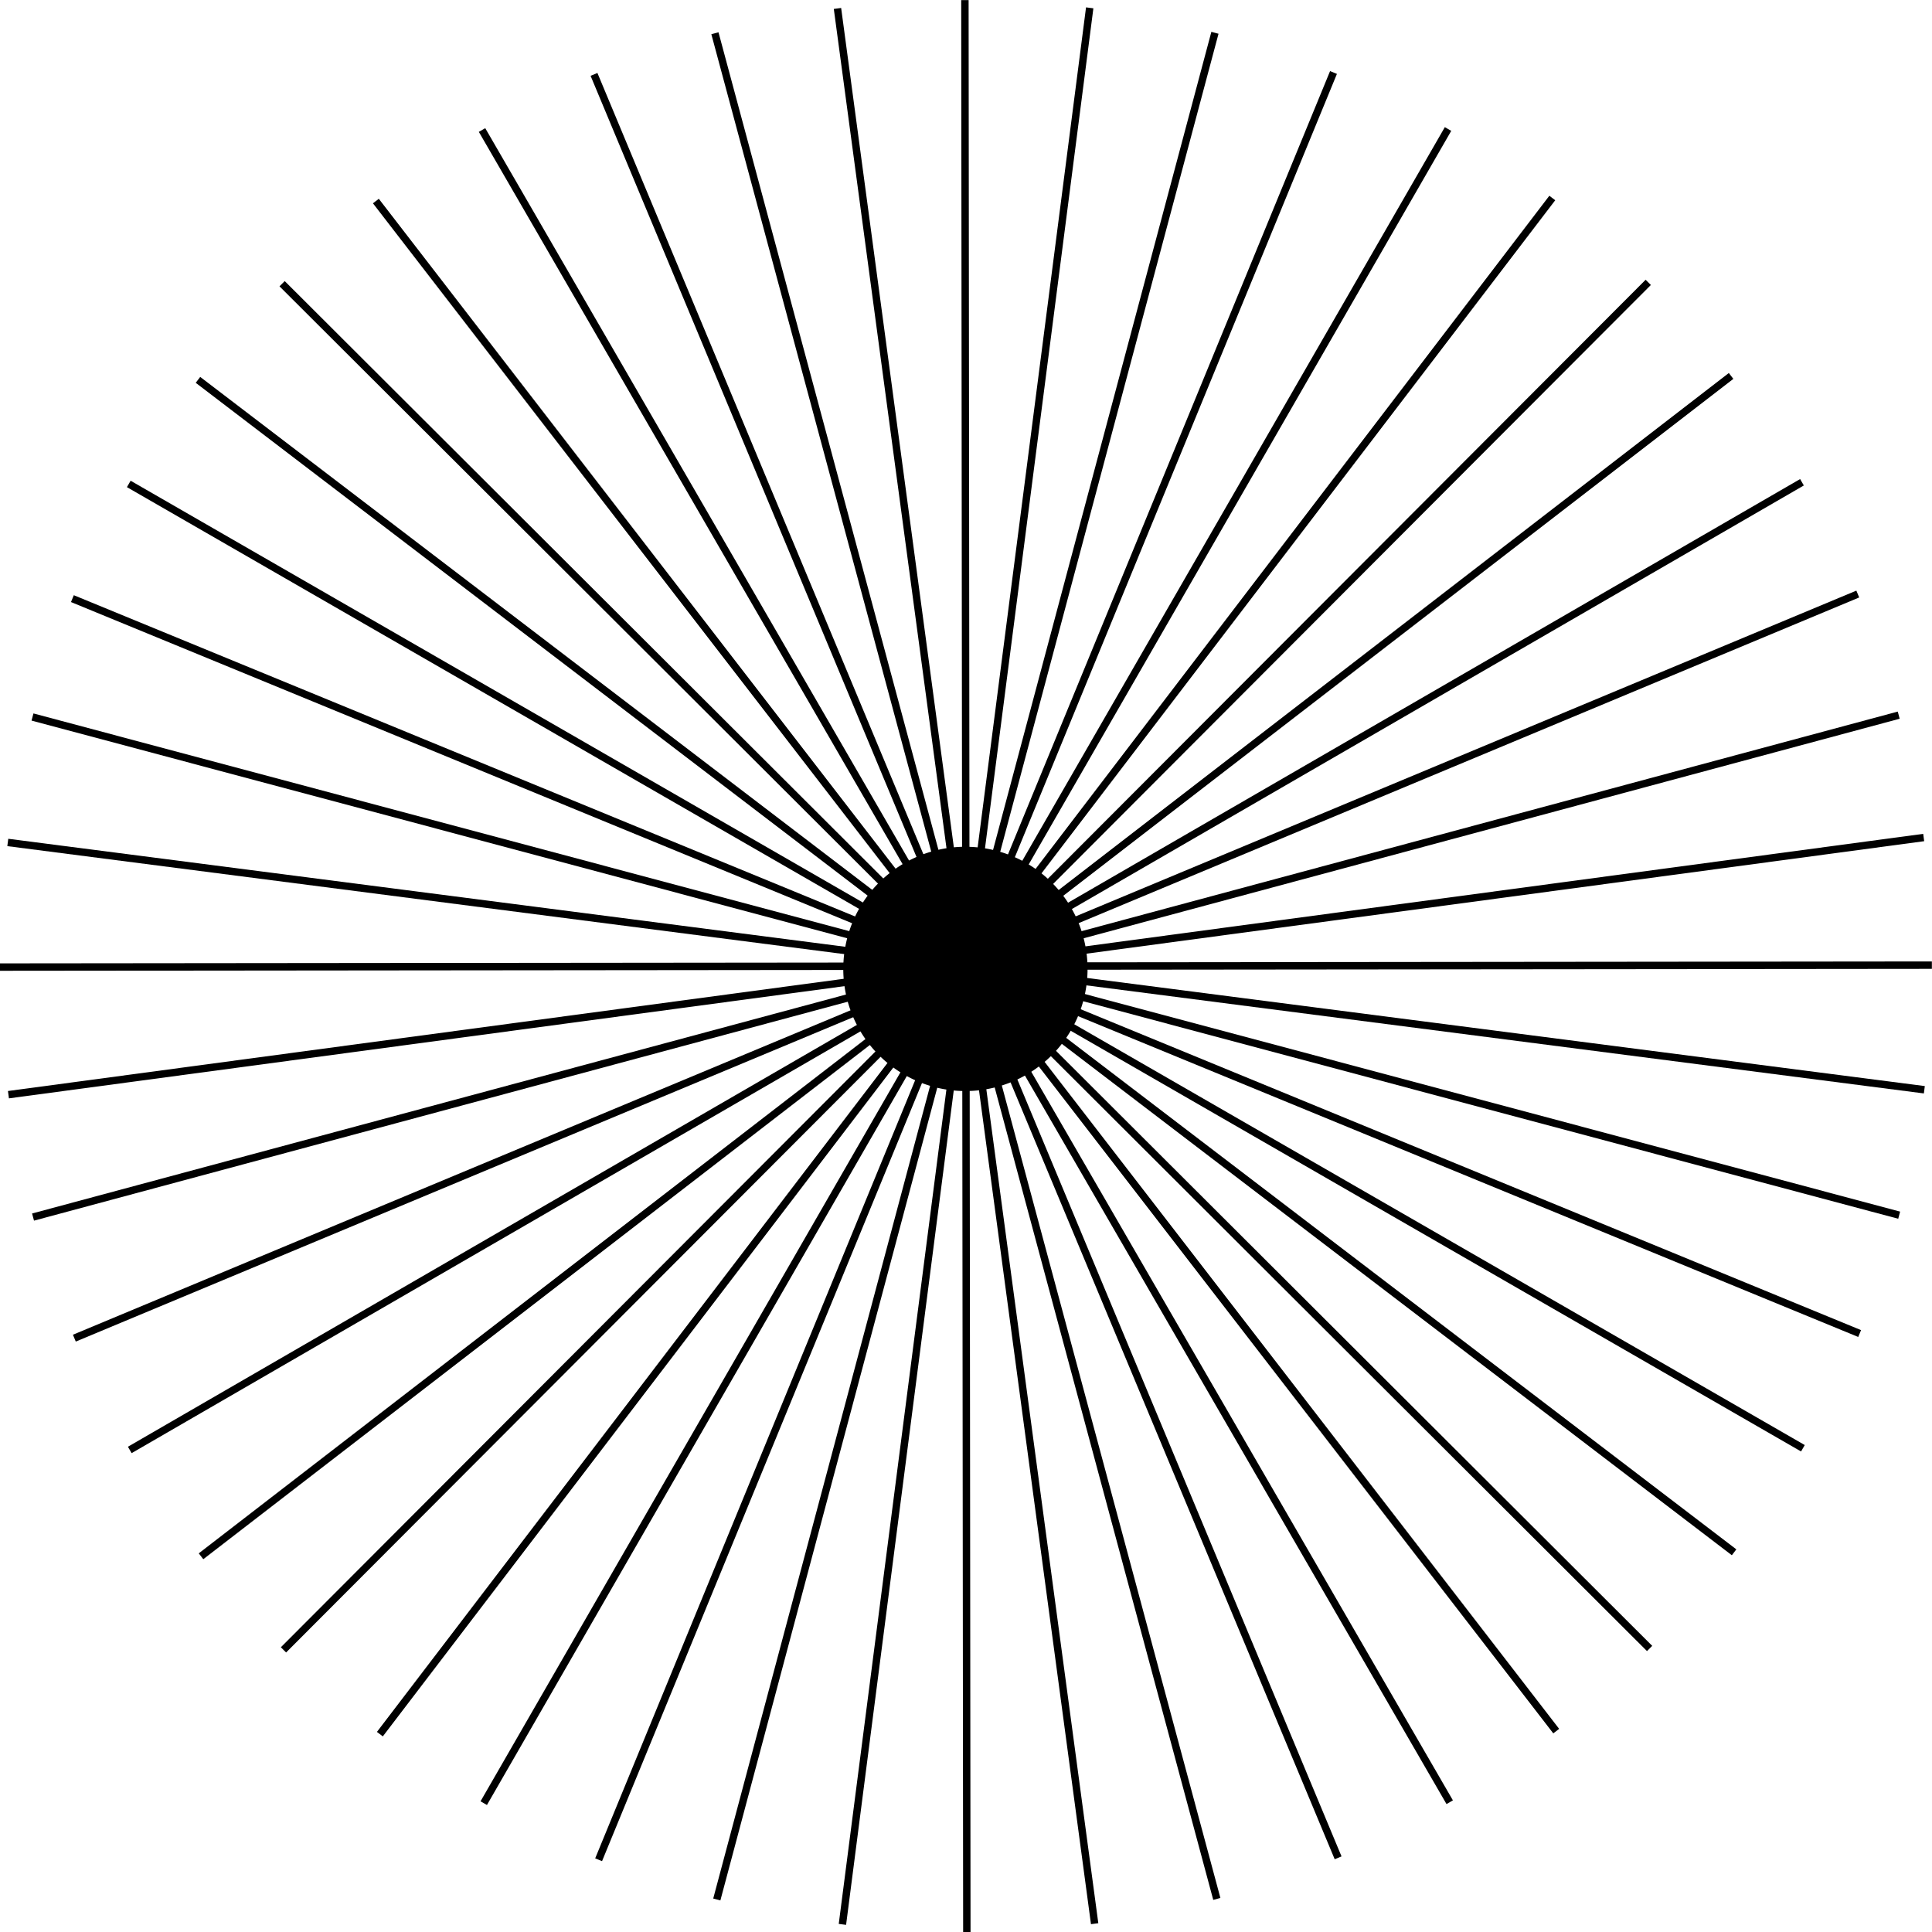 <svg
    xmlns:inkscape="http://www.inkscape.org/namespaces/inkscape"
    xmlns:rdf="http://www.w3.org/1999/02/22-rdf-syntax-ns#"
    xmlns="http://www.w3.org/2000/svg"
    xmlns:cc="http://creativecommons.org/ns#"
    xmlns:dc="http://purl.org/dc/elements/1.1/"
    xmlns:sodipodi="http://sodipodi.sourceforge.net/DTD/sodipodi-0.dtd"
    xmlns:svg="http://www.w3.org/2000/svg"
    xmlns:ns1="http://sozi.baierouge.fr"
    xmlns:xlink="http://www.w3.org/1999/xlink"
    id="svg3723"
    sodipodi:docname="sun1.svg"
    viewBox="0 0 1948 1948"
    version="1.1"
    inkscape:version="0.47 r22583"
  >
  <g
      id="layer1"
      inkscape:label="Ebene 1"
      inkscape:groupmode="layer"
      transform="translate(592.11 594.6)"
    >
    <path
        id="path4680"
        sodipodi:rx="123.14877"
        sodipodi:ry="123.14877"
        fill="current"
        sodipodi:type="arc"
        d="m1219 1088.4a123.15 123.15 0 1 1 -246.3 0 123.15 123.15 0 1 1 246.3 0z"
        transform="translate(-714.55 -706.07)"
        sodipodi:cy="1088.4442"
        sodipodi:cx="1095.8997"
    />
    <g
        id="g4652"
        transform="translate(146.78 64.684)"
      >
      <g
          id="g4612"
          transform="matrix(1 -.001 .001 1 -129.89 -86.599)"
        >
        <rect
            id="rect4586"
            style="fill:current"
            height="7.464"
            width="1948"
            y="398.06"
            x="-609.52"
        />
        <rect
            id="rect4590"
            style="fill:current"
            transform="rotate(-15)"
            height="7.464"
            width="1948"
            y="478.7"
            x="-725.93"
        />
        <rect
            id="rect4592"
            style="fill:current"
            transform="rotate(-30)"
            height="7.464"
            width="1948"
            y="526.46"
            x="-859.25"
        />
        <rect
            id="rect4594"
            style="fill:current"
            transform="rotate(-45)"
            height="7.464"
            width="1948"
            y="538.1"
            x="-1000.4"
        />
        <rect
            id="rect4596"
            style="fill:current"
            transform="rotate(-60.001)"
            height="7.464"
            width="1948"
            y="512.8"
            x="-1139.7"
        />
        <rect
            id="rect4598"
            style="fill:current"
            transform="rotate(-75.001)"
            height="7.464"
            width="1948"
            y="452.31"
            x="-1267.8"
        />
        <rect
            id="rect4600"
            style="fill:current"
            transform="rotate(-90)"
            height="7.464"
            width="1948"
            y="360.74"
            x="-1375.8"
        />
        <rect
            id="rect4602"
            style="fill:current"
            transform="rotate(255)"
            height="7.464"
            width="1948"
            y="244.33"
            x="-1456.4"
        />
        <rect
            id="rect4604"
            style="fill:current"
            transform="rotate(240)"
            height="7.464"
            width="1948"
            y="111.01"
            x="-1504.2"
        />
        <rect
            id="rect4606"
            style="fill:current"
            transform="rotate(225)"
            height="7.464"
            width="1948"
            y="-30.119"
            x="-1515.8"
        />
        <rect
            id="rect4608"
            style="fill:current"
            transform="rotate(210)"
            height="7.464"
            width="1948"
            y="-169.46"
            x="-1490.5"
        />
        <rect
            id="rect4610"
            style="fill:current"
            transform="rotate(195)"
            height="7.464"
            width="1948"
            y="-297.5"
            x="-1430"
        />
      </g
      >
      <g
          id="g4626"
          transform="matrix(.992 .128 -.128 .992 -74.954 -130.41)"
        >
        <rect
            id="rect4628"
            style="fill:current"
            height="7.464"
            width="1948"
            y="398.06"
            x="-609.52"
        />
        <rect
            id="rect4630"
            style="fill:current"
            transform="rotate(-15)"
            height="7.464"
            width="1948"
            y="478.7"
            x="-725.93"
        />
        <rect
            id="rect4632"
            style="fill:current"
            transform="rotate(-30)"
            height="7.464"
            width="1948"
            y="526.46"
            x="-859.25"
        />
        <rect
            id="rect4634"
            style="fill:current"
            transform="rotate(-45)"
            height="7.464"
            width="1948"
            y="538.1"
            x="-1000.4"
        />
        <rect
            id="rect4636"
            style="fill:current"
            transform="rotate(-60.001)"
            height="7.464"
            width="1948"
            y="512.8"
            x="-1139.7"
        />
        <rect
            id="rect4638"
            style="fill:current"
            transform="rotate(-75.001)"
            height="7.464"
            width="1948"
            y="452.31"
            x="-1267.8"
        />
        <rect
            id="rect4640"
            style="fill:current"
            transform="rotate(-90)"
            height="7.464"
            width="1948"
            y="360.74"
            x="-1375.8"
        />
        <rect
            id="rect4642"
            style="fill:current"
            transform="rotate(255)"
            height="7.464"
            width="1948"
            y="244.33"
            x="-1456.4"
        />
        <rect
            id="rect4644"
            style="fill:current"
            transform="rotate(240)"
            height="7.464"
            width="1948"
            y="111.01"
            x="-1504.2"
        />
        <rect
            id="rect4646"
            style="fill:current"
            transform="rotate(225)"
            height="7.464"
            width="1948"
            y="-30.119"
            x="-1515.8"
        />
        <rect
            id="rect4648"
            style="fill:current"
            transform="rotate(210)"
            height="7.464"
            width="1948"
            y="-169.46"
            x="-1490.5"
        />
        <rect
            id="rect4650"
            style="fill:current"
            transform="rotate(195)"
            height="7.464"
            width="1948"
            y="-297.5"
            x="-1430"
        />
      </g
      >
    </g
    >
  </g
  >
</svg
>
